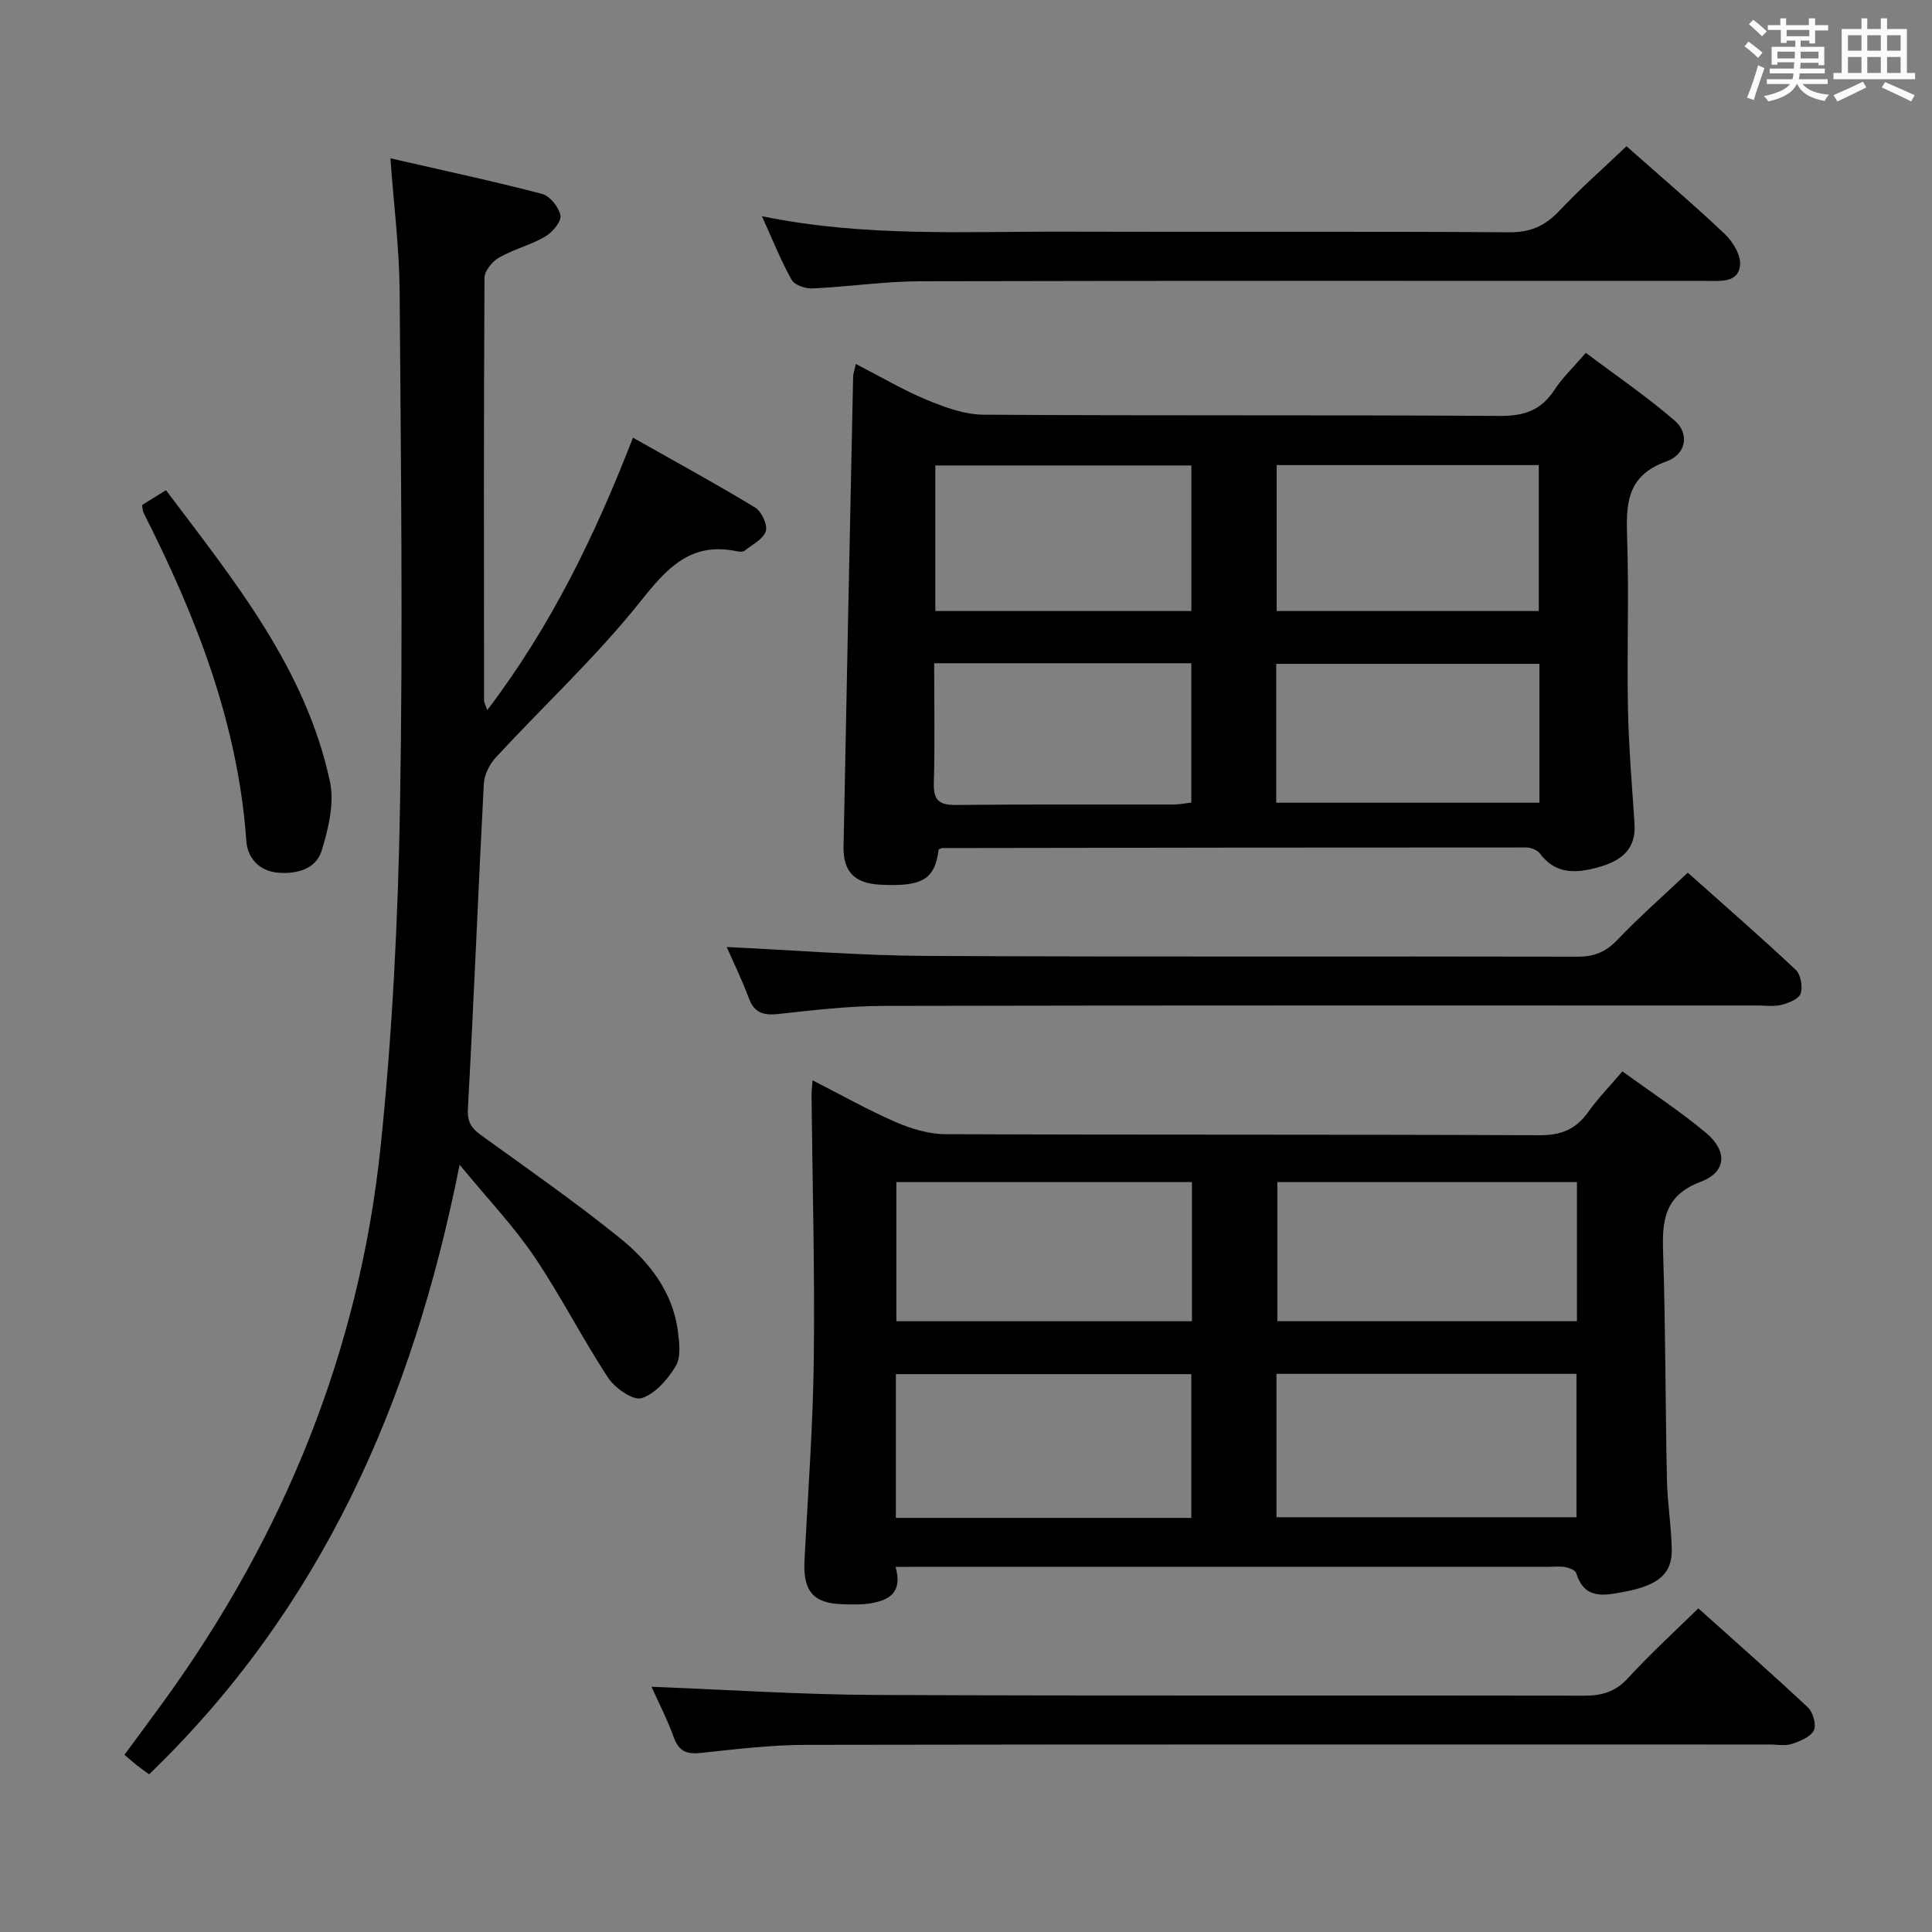 <svg enable-background="new 0 0 400 400" viewBox="0 0 400 400" xmlns="http://www.w3.org/2000/svg"><rect x="0" y="0" width="400" height="400" fill="#808080" stroke="none"/><path d="m361.2 9.6.8-1c.9.7 1.9 1.4 2.9 2.3l-.9 1.1c-1-1-2-1.8-2.8-2.4zm.5 10.6c.9-2.1 1.6-4.3 2.3-6.7.4.2.8.4 1.3.6-.7 2.1-1.5 4.3-2.2 6.6zm.4-15.2.9-.9c1 .8 2 1.6 2.8 2.4l-1 1c-.9-.9-1.8-1.7-2.7-2.5zm12.5-1.2h1.2v1.4h2.7v1.1h-2.7v2.7h-1.2v-.6h-1.8v1.3h4.9v3.8h-1.2v-.5h-3.7c0 .4-.1.9-.1 1.2h5.1v1h-5.2c0 .5-.1.9-.2 1.2h6v1h-5.2c1.1 1.3 2.9 2 5.5 2.2-.4.4-.7.8-.9 1.3-2.9-.5-4.8-1.6-5.7-3.5h-.1c-.8 1.7-2.7 2.9-5.9 3.6-.2-.4-.6-.8-.9-1.1 2.8-.6 4.6-1.4 5.4-2.5h-4.8v-1h5.3c.1-.3.2-.7.2-1.2h-4.9v-1h5c0-.4 0-.8.1-1.3h-3.5v.5h-1.2v-3.7h4.9v-1.3h-1.8v.5h-1.2v-2.7h-2.7v-1h2.6v-1.4h1.2v1.4h4.7v-1.4zm-6.6 8.3h3.6c0-.4 0-.9 0-1.4h-3.6zm1.9-4.6h4.7v-1.3h-4.7zm6.6 3.2h-3.7v1.4h3.7z" fill="#fbfafc"/><path d="m385.3 3.8h1.3v2.2h2.8v-2.2h1.3v2.2h4.1v9.1h1.7v1.3h-16.9v-1.3h1.7v-9.1h4.1v-2.2zm.4 13.1.7 1.2c-1.8.9-3.8 1.9-6 2.9-.2-.4-.5-.8-.8-1.3 2.3-1 4.3-1.9 6.1-2.8zm-3.1-6.4h2.8v-3.2h-2.8zm0 4.6h2.8v-3.3h-2.8zm4-4.6h2.8v-3.2h-2.8zm0 4.6h2.8v-3.3h-2.8zm3.7 1.9c2.1.9 4.1 1.8 6.1 2.7l-.7 1.3c-2.2-1.1-4.2-2-6.1-2.9zm3.2-9.7h-2.8v3.2h2.8v-3.1zm-2.8 7.8h2.8v-3.3h-2.8z" fill="#fbfafc"/><g fill="#010000"><path d="m185.42 324.41c1.52 5.41-1.43 6.92-5.21 7.55-1.79.3-3.66.23-5.48.19-6.33-.13-8.5-2.64-8.17-9.09.72-13.94 1.77-27.89 1.93-41.84.22-18.14-.29-36.29-.47-54.43-.01-.8.1-1.6.21-3.13 5.97 3.05 11.43 6.14 17.16 8.63 3.23 1.4 6.89 2.51 10.36 2.53 40.99.17 81.98.03 122.97.22 4.46.02 7.52-1.2 10.06-4.76 2.02-2.83 4.47-5.35 7.12-8.47 5.86 4.27 11.84 8.17 17.28 12.71 4.52 3.79 4.3 8.12-1.04 10.14-7.66 2.89-8.03 8.14-7.81 14.84.52 15.63.46 31.29.79 46.93.1 4.81.92 9.6 1 14.41.08 4.86-2.66 7.38-9.69 8.69-3.87.72-8.37 1.92-10.08-3.83-.18-.6-1.42-1.08-2.24-1.24-1.13-.21-2.32-.07-3.49-.07-42.99 0-85.98 0-128.97 0-1.83.02-3.64.02-6.23.02zm78.86-39.97v29.69h62.11c0-10.2 0-19.93 0-29.69-20.86 0-41.3 0-62.11 0zm-17.63 29.83c0-10.06 0-19.8 0-29.77-20.5 0-40.72 0-61.17 0v29.77zm17.81-69.53v28.8h62.03c0-9.79 0-19.19 0-28.8-20.88 0-41.43 0-62.03 0zm-17.68 0c-20.66 0-40.88 0-61.2 0v28.81h61.2c0-9.67 0-18.96 0-28.81z"/><path d="m194.34 175.86c-.77 6.23-3.4 7.77-12.17 7.3-5.2-.28-7.62-2.66-7.52-7.87.62-32.43 1.3-64.86 1.98-97.29.01-.62.25-1.24.56-2.65 5.11 2.63 9.78 5.4 14.75 7.46 3.72 1.54 7.81 3.03 11.74 3.05 35.64.23 71.28.03 106.92.25 4.99.03 8.51-1.19 11.23-5.39 1.61-2.48 3.83-4.57 6.5-7.67 6.15 4.63 12.55 8.99 18.37 14.01 3.12 2.69 2.48 6.98-1.71 8.48-8.4 3.01-8.33 9.06-8.1 16.16.38 11.65-.07 23.32.16 34.97.16 7.97.84 15.92 1.36 23.88.34 5.13-2.54 7.51-7 8.86-6.12 1.85-9.73 1.06-12.61-2.72-.55-.73-1.86-1.23-2.83-1.23-40.3-.01-80.6.05-120.89.12-.15 0-.31.12-.74.28zm69.98-49.35h54.27c0-10.34 0-20.35 0-30.22-18.3 0-36.19 0-54.27 0zm-70.67 0h53.01c0-10.22 0-20.12 0-30.14-17.8 0-35.33 0-53.01 0zm70.58 39.69h54.49c0-9.82 0-19.24 0-28.76-18.3 0-36.32 0-54.49 0zm-70.82-28.88c0 8.61.16 16.74-.07 24.86-.1 3.56 1.16 4.51 4.58 4.48 14.97-.16 29.95-.06 44.92-.09 1.28 0 2.56-.26 3.81-.4 0-9.77 0-19.19 0-28.85-17.69 0-35.1 0-53.24 0z"/><path d="m95.16 241.15c-9.77 49.15-28.64 91.83-64.28 126.2-.96-.7-1.75-1.23-2.49-1.82-.78-.62-1.52-1.28-2.63-2.22 2.77-3.76 5.53-7.45 8.23-11.18 24.86-34.36 40.41-72.52 44.81-114.71 2.44-23.45 3.61-47.1 4.02-70.69.62-35.49.18-70.99-.08-106.49-.06-8.75-1.18-17.48-1.91-27.46 10.9 2.5 21.2 4.7 31.38 7.36 1.64.43 3.55 2.79 3.82 4.5.2 1.3-1.7 3.5-3.2 4.37-2.98 1.74-6.48 2.59-9.48 4.3-1.4.8-3.03 2.75-3.04 4.19-.17 29.17-.12 58.33-.09 87.5 0 .43.27.86.66 2.02 13.2-17.35 22.33-36.2 30.17-56.4 8.69 4.91 17.11 9.5 25.29 14.46 1.33.81 2.63 3.59 2.21 4.9-.54 1.66-2.82 2.79-4.42 4.05-.32.26-1 .22-1.47.12-9.64-2.07-14.54 3.44-20.11 10.43-9.09 11.4-19.9 21.43-29.84 32.18-1.32 1.42-2.44 3.6-2.54 5.49-1.18 22.42-2.06 44.87-3.3 67.29-.16 2.85.81 4.11 2.84 5.57 9.57 6.91 19.28 13.68 28.47 21.08 6.14 4.94 11.09 11.16 12.17 19.43.31 2.39.66 5.36-.44 7.2-1.65 2.75-4.25 5.77-7.08 6.65-1.76.55-5.52-2.08-6.94-4.24-5.37-8.17-9.8-16.98-15.28-25.07-4.26-6.31-9.57-11.87-15.45-19.01z"/><path d="m134.89 349.23c15.63.6 30.88 1.62 46.12 1.69 48.98.22 97.96.05 146.94.15 3.73.01 6.54-.8 9.15-3.67 4.48-4.91 9.42-9.4 14.52-14.41 7.52 6.75 15.22 13.51 22.69 20.52 1.06 1 1.8 3.64 1.22 4.76-.72 1.38-2.88 2.25-4.6 2.81-1.35.44-2.97.1-4.47.1-66.47 0-132.95-.05-199.42.07-7.29.01-14.59.88-21.86 1.67-2.94.32-4.6-.27-5.67-3.19-1.34-3.72-3.17-7.26-4.62-10.5z"/><path d="m150.46 196.07c13.79.64 27.52 1.77 41.25 1.84 44.97.24 89.94.05 134.9.16 3.45.01 5.84-.96 8.23-3.46 4.47-4.69 9.36-8.98 14.6-13.93 7.15 6.37 14.88 13.11 22.35 20.11 1.04.98 1.47 3.48 1.02 4.91-.35 1.1-2.44 1.95-3.9 2.33-1.57.41-3.31.15-4.97.15-60.29 0-120.58-.05-180.87.08-7.29.02-14.59.86-21.85 1.67-3.09.34-5.03-.15-6.19-3.29-1.39-3.74-3.15-7.33-4.57-10.57z"/><path d="m336.75 30.28c6.74 5.97 13.72 11.9 20.36 18.18 1.68 1.59 3.38 4.44 3.15 6.5-.4 3.6-4 3.2-6.84 3.2-54.29 0-108.57-.06-162.86.07-7.45.02-14.89 1.15-22.35 1.49-1.46.07-3.71-.7-4.32-1.8-2.23-3.99-3.93-8.28-6.14-13.15 21.45 4.39 42.42 3.11 63.33 3.19 30.47.1 60.95-.07 91.42.13 4.4.03 7.41-1.33 10.34-4.44 4.3-4.58 9.06-8.75 13.91-13.37z"/><path d="m29.4 104.57c1.5-.93 3.01-1.87 4.96-3.08 14.1 18.72 28.89 36.82 33.94 60.28.97 4.5-.3 9.81-1.72 14.39-1.17 3.8-5.27 4.89-9.11 4.51-3.76-.37-6.21-2.92-6.47-6.56-1.72-24.33-10.38-46.44-21.25-67.88-.21-.42-.21-.95-.35-1.66z"/></g></svg>